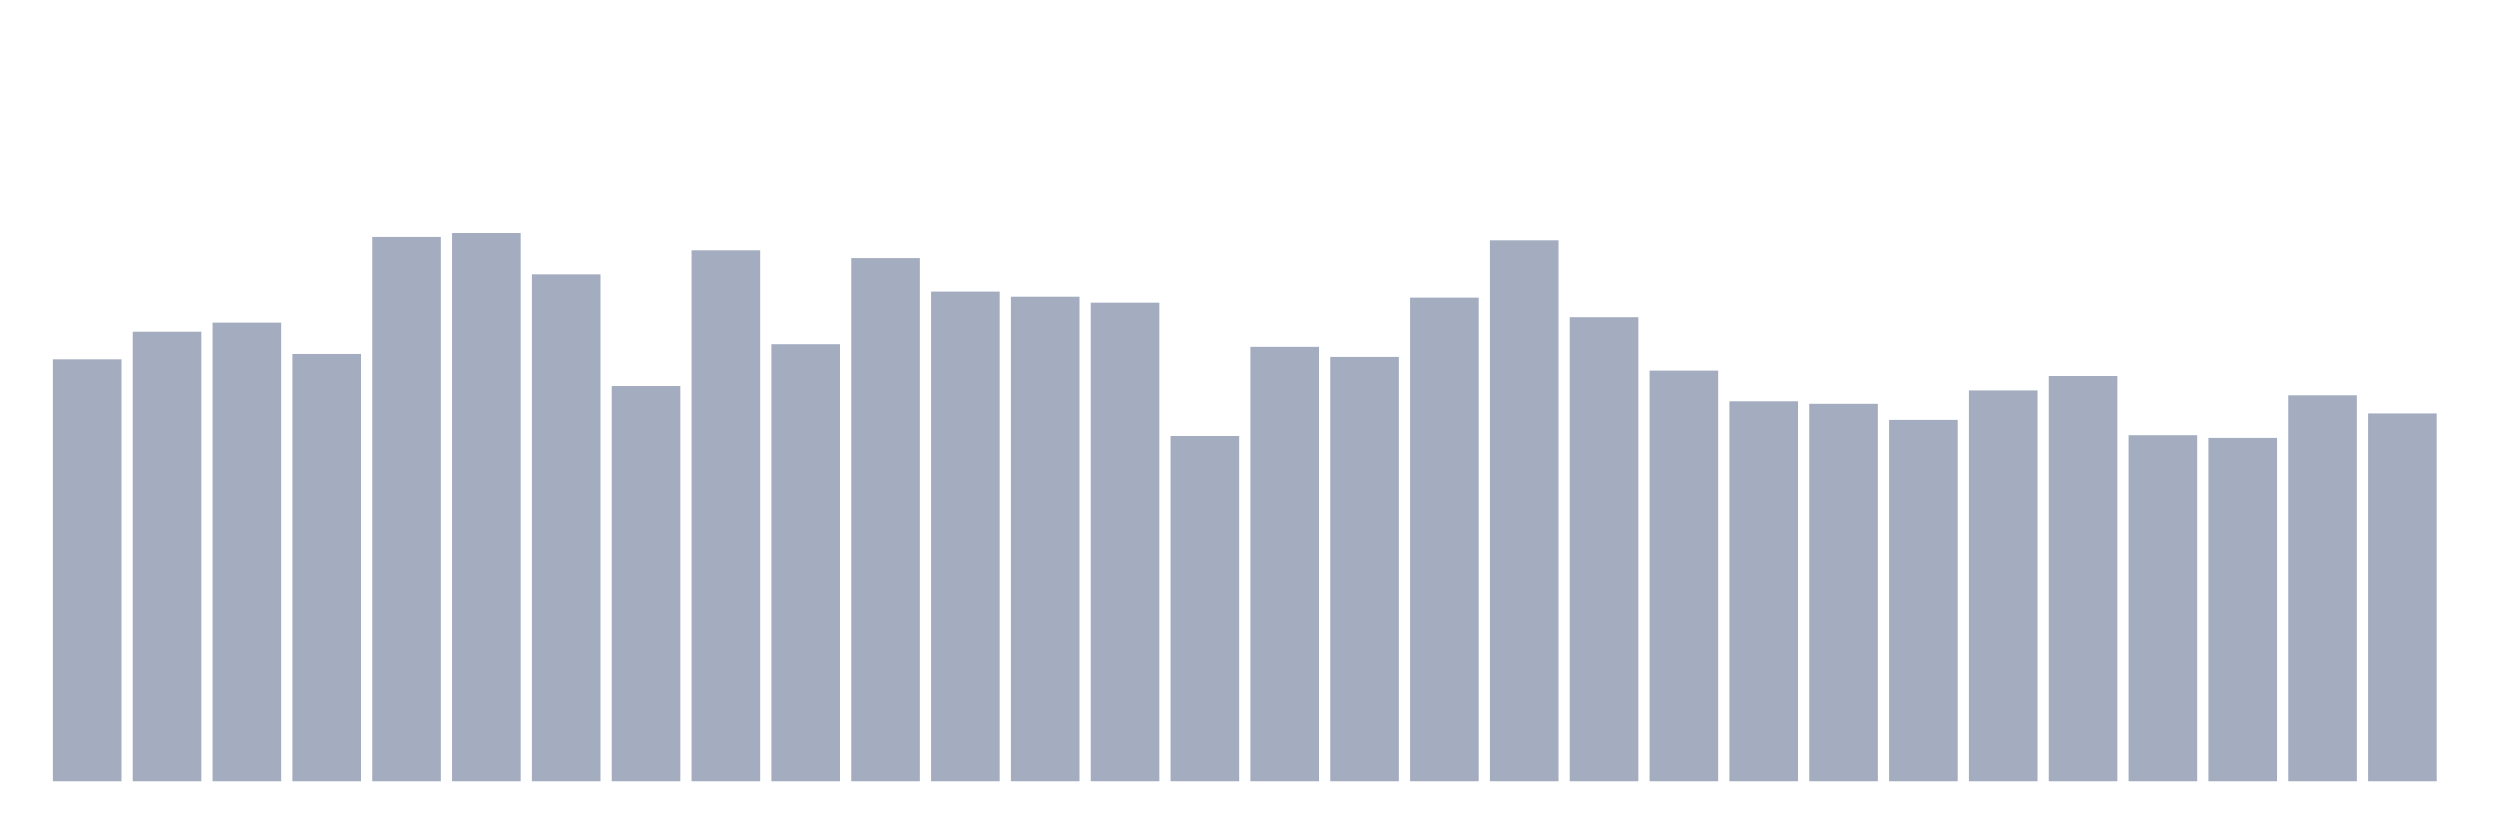<svg xmlns="http://www.w3.org/2000/svg" viewBox="0 0 480 160"><g transform="translate(10,10)"><rect class="bar" x="0.153" width="13.175" y="58.99" height="81.01" fill="rgb(164,173,192)"></rect><rect class="bar" x="15.482" width="13.175" y="53.69" height="86.31" fill="rgb(164,173,192)"></rect><rect class="bar" x="30.81" width="13.175" y="51.943" height="88.057" fill="rgb(164,173,192)"></rect><rect class="bar" x="46.138" width="13.175" y="57.96" height="82.04" fill="rgb(164,173,192)"></rect><rect class="bar" x="61.466" width="13.175" y="35.489" height="104.511" fill="rgb(164,173,192)"></rect><rect class="bar" x="76.794" width="13.175" y="34.737" height="105.263" fill="rgb(164,173,192)"></rect><rect class="bar" x="92.123" width="13.175" y="42.675" height="97.325" fill="rgb(164,173,192)"></rect><rect class="bar" x="107.451" width="13.175" y="64.116" height="75.884" fill="rgb(164,173,192)"></rect><rect class="bar" x="122.779" width="13.175" y="38.058" height="101.942" fill="rgb(164,173,192)"></rect><rect class="bar" x="138.107" width="13.175" y="56.086" height="83.914" fill="rgb(164,173,192)"></rect><rect class="bar" x="153.436" width="13.175" y="39.55" height="100.45" fill="rgb(164,173,192)"></rect><rect class="bar" x="168.764" width="13.175" y="45.984" height="94.016" fill="rgb(164,173,192)"></rect><rect class="bar" x="184.092" width="13.175" y="46.968" height="93.032" fill="rgb(164,173,192)"></rect><rect class="bar" x="199.42" width="13.175" y="48.113" height="91.887" fill="rgb(164,173,192)"></rect><rect class="bar" x="214.748" width="13.175" y="73.709" height="66.291" fill="rgb(164,173,192)"></rect><rect class="bar" x="230.077" width="13.175" y="56.595" height="83.405" fill="rgb(164,173,192)"></rect><rect class="bar" x="245.405" width="13.175" y="58.527" height="81.473" fill="rgb(164,173,192)"></rect><rect class="bar" x="260.733" width="13.175" y="47.141" height="92.859" fill="rgb(164,173,192)"></rect><rect class="bar" x="276.061" width="13.175" y="36.137" height="103.863" fill="rgb(164,173,192)"></rect><rect class="bar" x="291.39" width="13.175" y="50.902" height="89.098" fill="rgb(164,173,192)"></rect><rect class="bar" x="306.718" width="13.175" y="61.154" height="78.846" fill="rgb(164,173,192)"></rect><rect class="bar" x="322.046" width="13.175" y="67.044" height="72.956" fill="rgb(164,173,192)"></rect><rect class="bar" x="337.374" width="13.175" y="67.53" height="72.47" fill="rgb(164,173,192)"></rect><rect class="bar" x="352.702" width="13.175" y="70.619" height="69.381" fill="rgb(164,173,192)"></rect><rect class="bar" x="368.031" width="13.175" y="64.961" height="75.039" fill="rgb(164,173,192)"></rect><rect class="bar" x="383.359" width="13.175" y="62.195" height="77.805" fill="rgb(164,173,192)"></rect><rect class="bar" x="398.687" width="13.175" y="73.558" height="66.442" fill="rgb(164,173,192)"></rect><rect class="bar" x="414.015" width="13.175" y="74.079" height="65.921" fill="rgb(164,173,192)"></rect><rect class="bar" x="429.344" width="13.175" y="65.898" height="74.102" fill="rgb(164,173,192)"></rect><rect class="bar" x="444.672" width="13.175" y="69.381" height="70.619" fill="rgb(164,173,192)"></rect></g></svg>